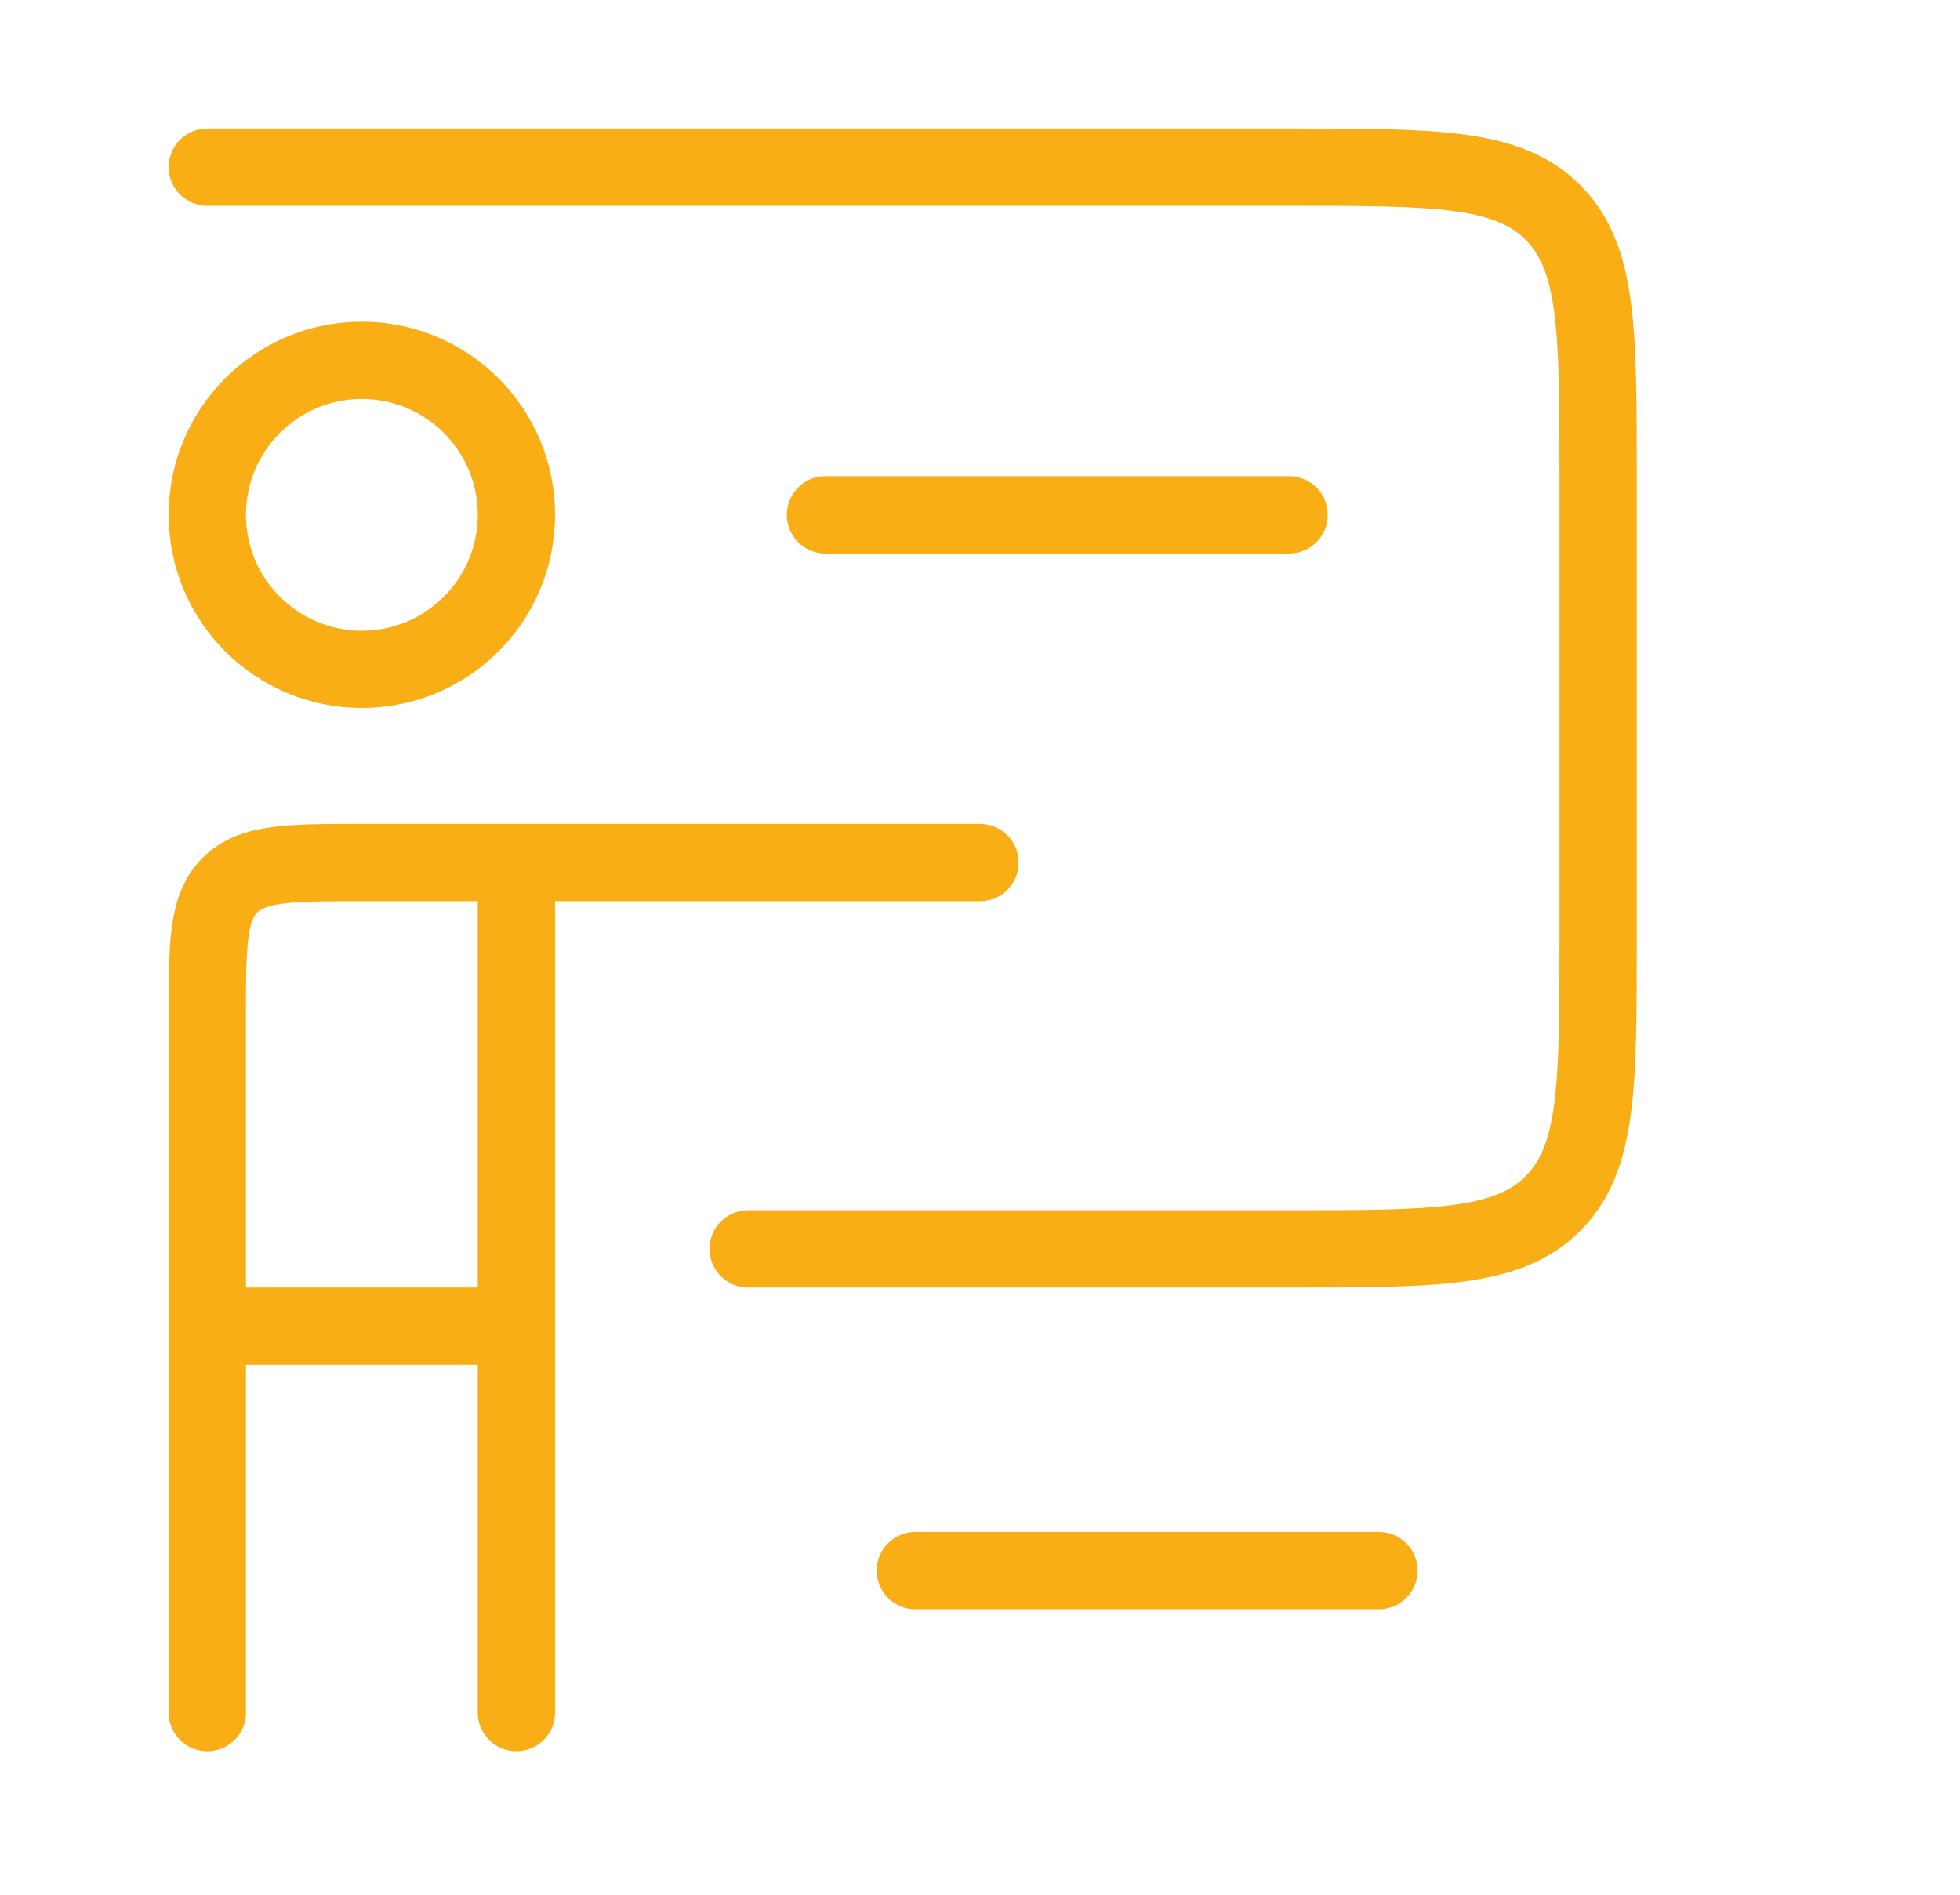 <svg width="30" height="29" viewBox="0 0 30 29" fill="none" xmlns="http://www.w3.org/2000/svg">
<path d="M3.173 2.558H19.73C21.961 2.558 23.076 2.558 23.768 3.25C24.461 3.943 24.461 5.058 24.461 7.288V14.384C24.461 16.615 24.461 17.73 23.768 18.422C23.076 19.115 21.961 19.115 19.73 19.115H11.452" stroke="#F8AE14" stroke-width="1.183" stroke-linecap="round" stroke-linejoin="round"/>
<path d="M12.635 7.88H19.731" stroke="#F8AE14" stroke-width="1.183" stroke-linecap="round" stroke-linejoin="round"/>
<path d="M3.173 20.298V15.568C3.173 14.453 3.173 13.895 3.519 13.549C3.866 13.202 4.423 13.202 5.538 13.202H7.904M3.173 20.298H7.904M3.173 20.298V26.212M7.904 13.202V20.298M7.904 13.202H11.452H15M7.904 20.298V26.212" stroke="#F8AE14" stroke-width="1.183" stroke-linecap="round" stroke-linejoin="round"/>
<path d="M7.904 7.88C7.904 9.186 6.845 10.245 5.538 10.245C4.232 10.245 3.173 9.186 3.173 7.88C3.173 6.574 4.232 5.515 5.538 5.515C6.845 5.515 7.904 6.574 7.904 7.88Z" stroke="#F8AE14" stroke-width="1.183"/>
<path d="M14.01 24.039H21.106" stroke="#F8AE14" stroke-width="1.183" stroke-linecap="round"/>
</svg>
